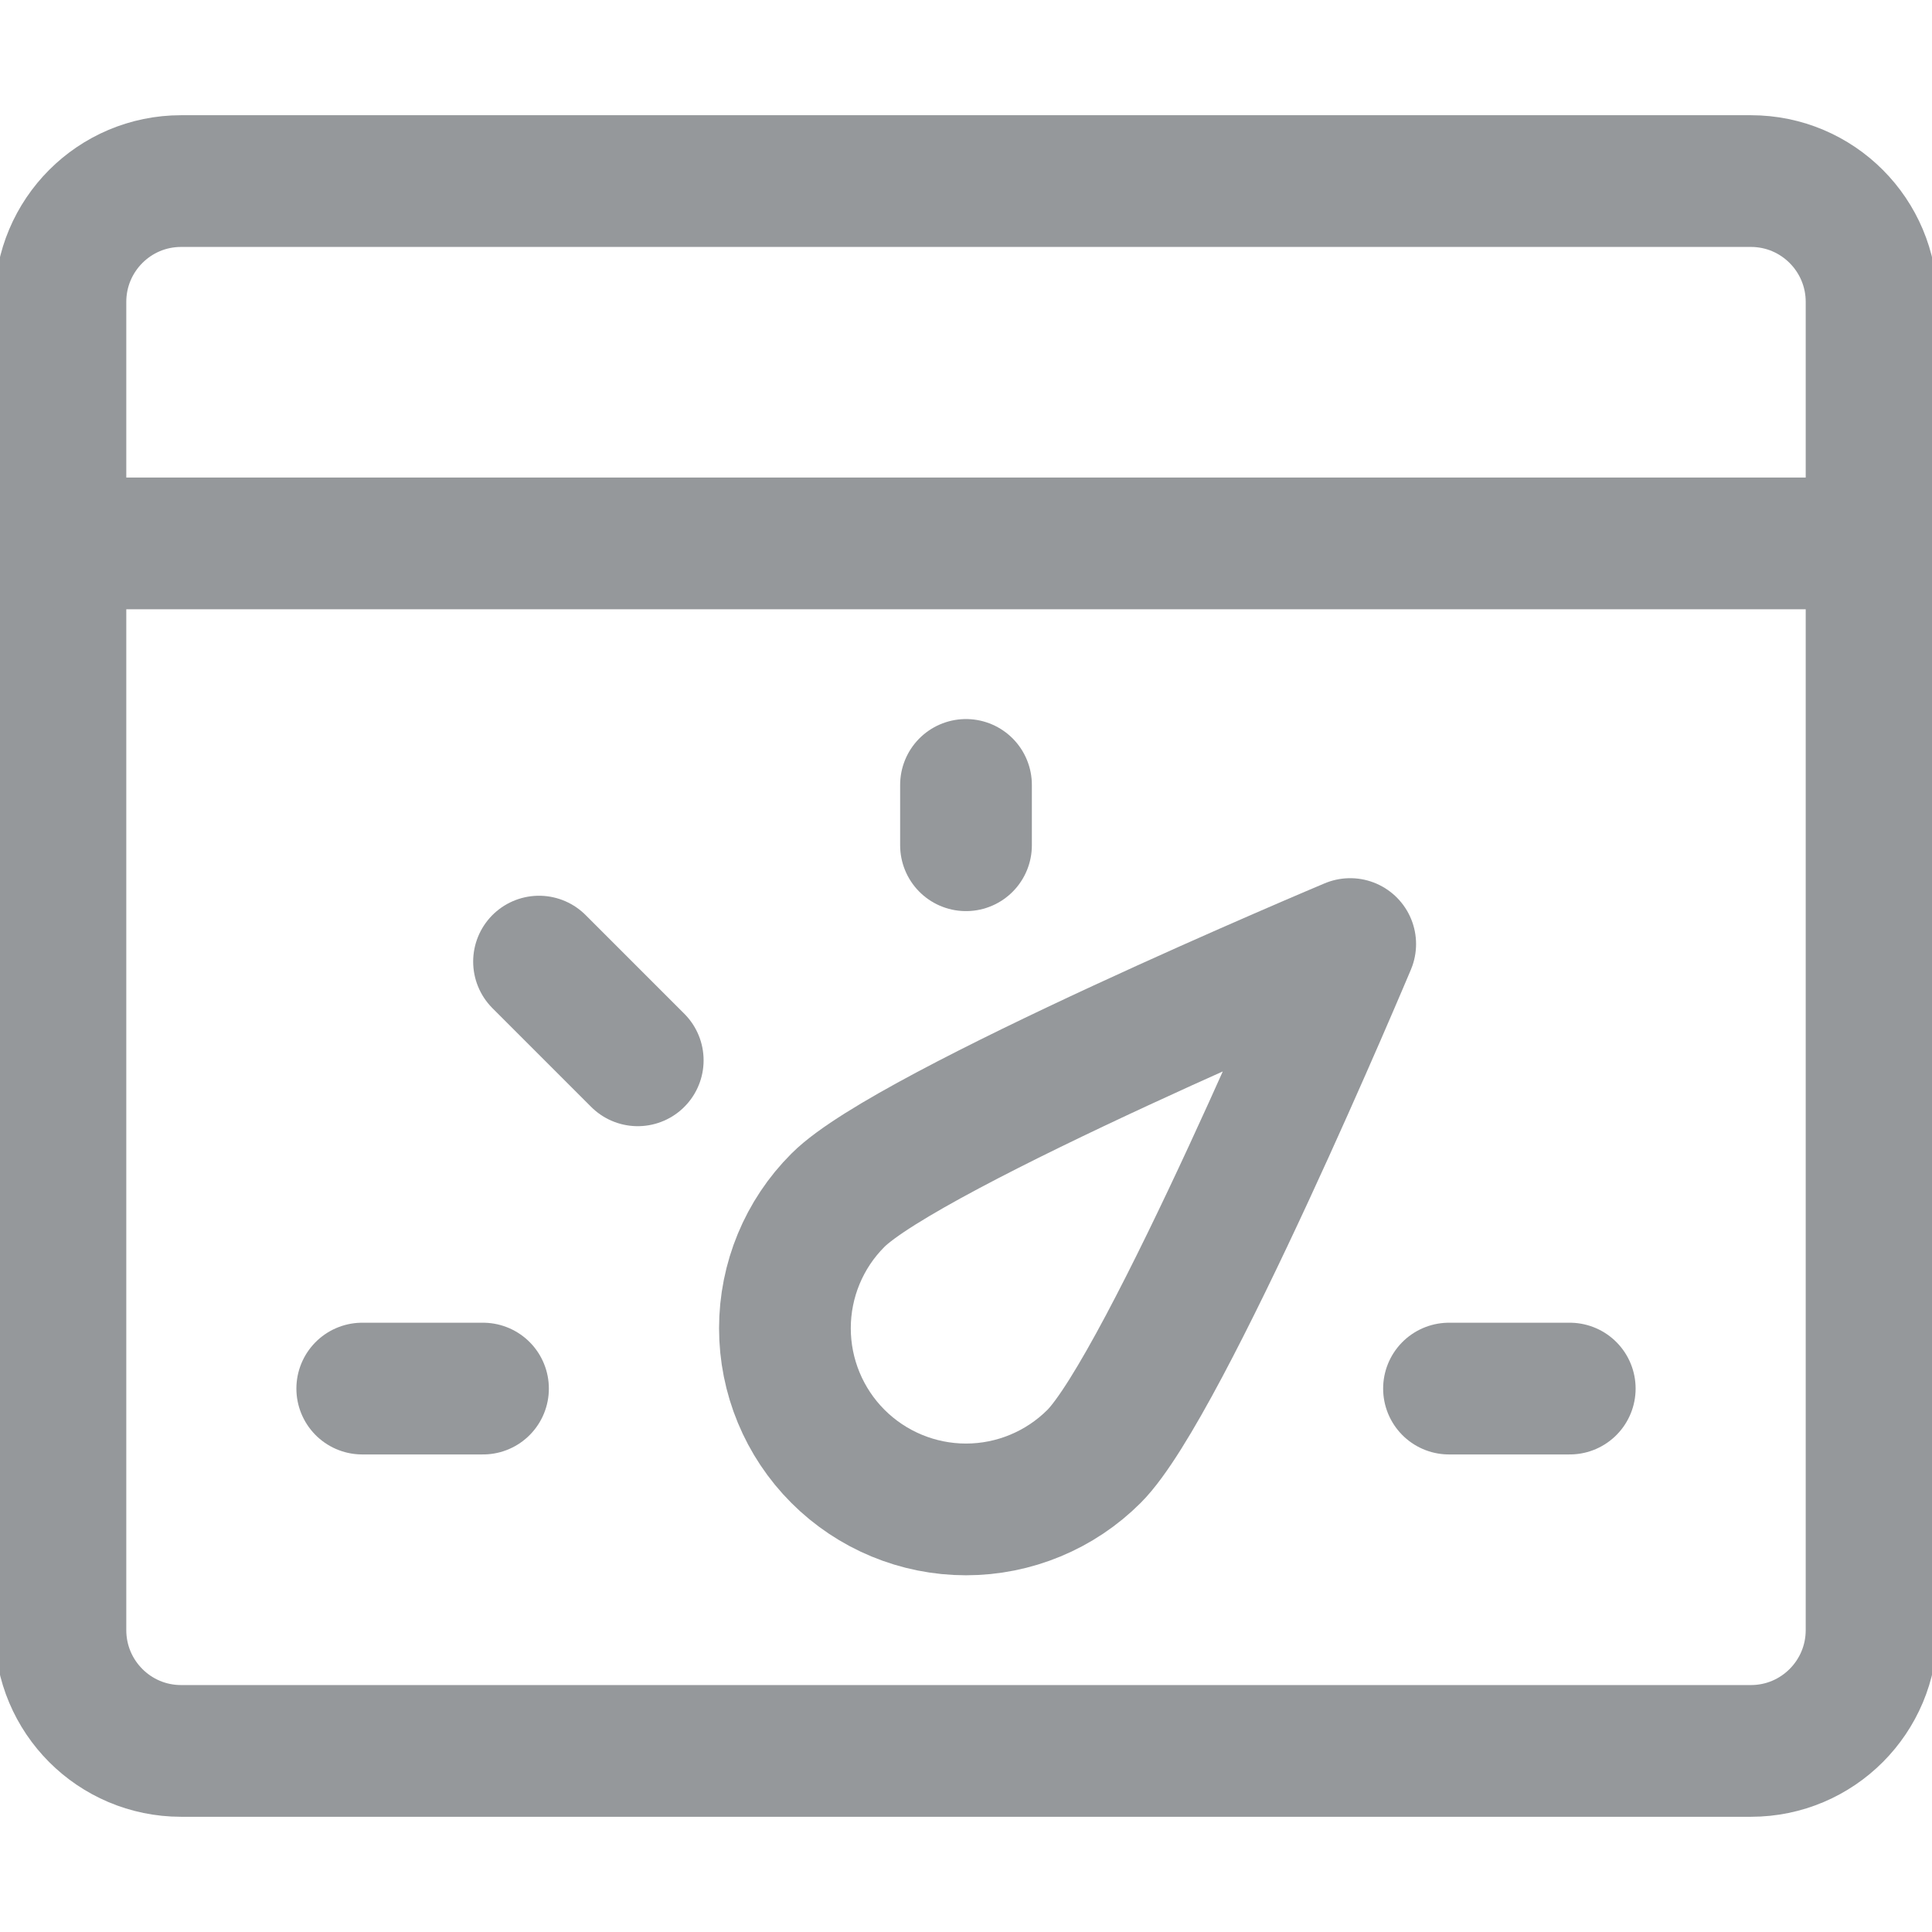 <svg width="22" height="22" viewBox="0 0 22 22" fill="none" xmlns="http://www.w3.org/2000/svg">
<g opacity="0.5">
<g clip-path="url(#clip0)">
<path d="M19.938 2.062H2.062C1.303 2.062 0.688 2.678 0.688 3.438V18.562C0.688 19.322 1.303 19.938 2.062 19.938H19.938C20.697 19.938 21.312 19.322 21.312 18.562V3.438C21.312 2.678 20.697 2.062 19.938 2.062Z" stroke="#2B3137" stroke-width="1.5" stroke-linecap="round" stroke-linejoin="round"/>
<path d="M0.688 6.188H21.312" stroke="#2B3137" stroke-width="1.5" stroke-linecap="round" stroke-linejoin="round"/>
<path d="M12.458 16.584C12.072 16.97 11.547 17.188 11 17.188C10.453 17.188 9.928 16.97 9.542 16.584C9.155 16.197 8.938 15.672 8.938 15.125C8.938 14.578 9.155 14.053 9.542 13.667C10.347 12.861 15.375 10.75 15.375 10.75C15.375 10.75 13.263 15.778 12.458 16.584Z" stroke="#2B3137" stroke-width="1.5" stroke-linecap="round" stroke-linejoin="round"/>
<path d="M4.125 15.812H5.5" stroke="#2B3137" stroke-width="1.5" stroke-linecap="round" stroke-linejoin="round"/>
<path d="M6.138 10.95L7.262 12.074" stroke="#2B3137" stroke-width="1.5" stroke-linecap="round" stroke-linejoin="round"/>
<path d="M11 8.938V9.625" stroke="#2B3137" stroke-width="1.5" stroke-linecap="round" stroke-linejoin="round"/>
<path d="M17.875 15.812H16.5" stroke="#2B3137" stroke-width="1.5" stroke-linecap="round" stroke-linejoin="round"/>
</g>
</g>
<defs>
<clipPath id="clip0">
<rect width="22" height="22" fill="white"/>
</clipPath>
</defs>
</svg>
